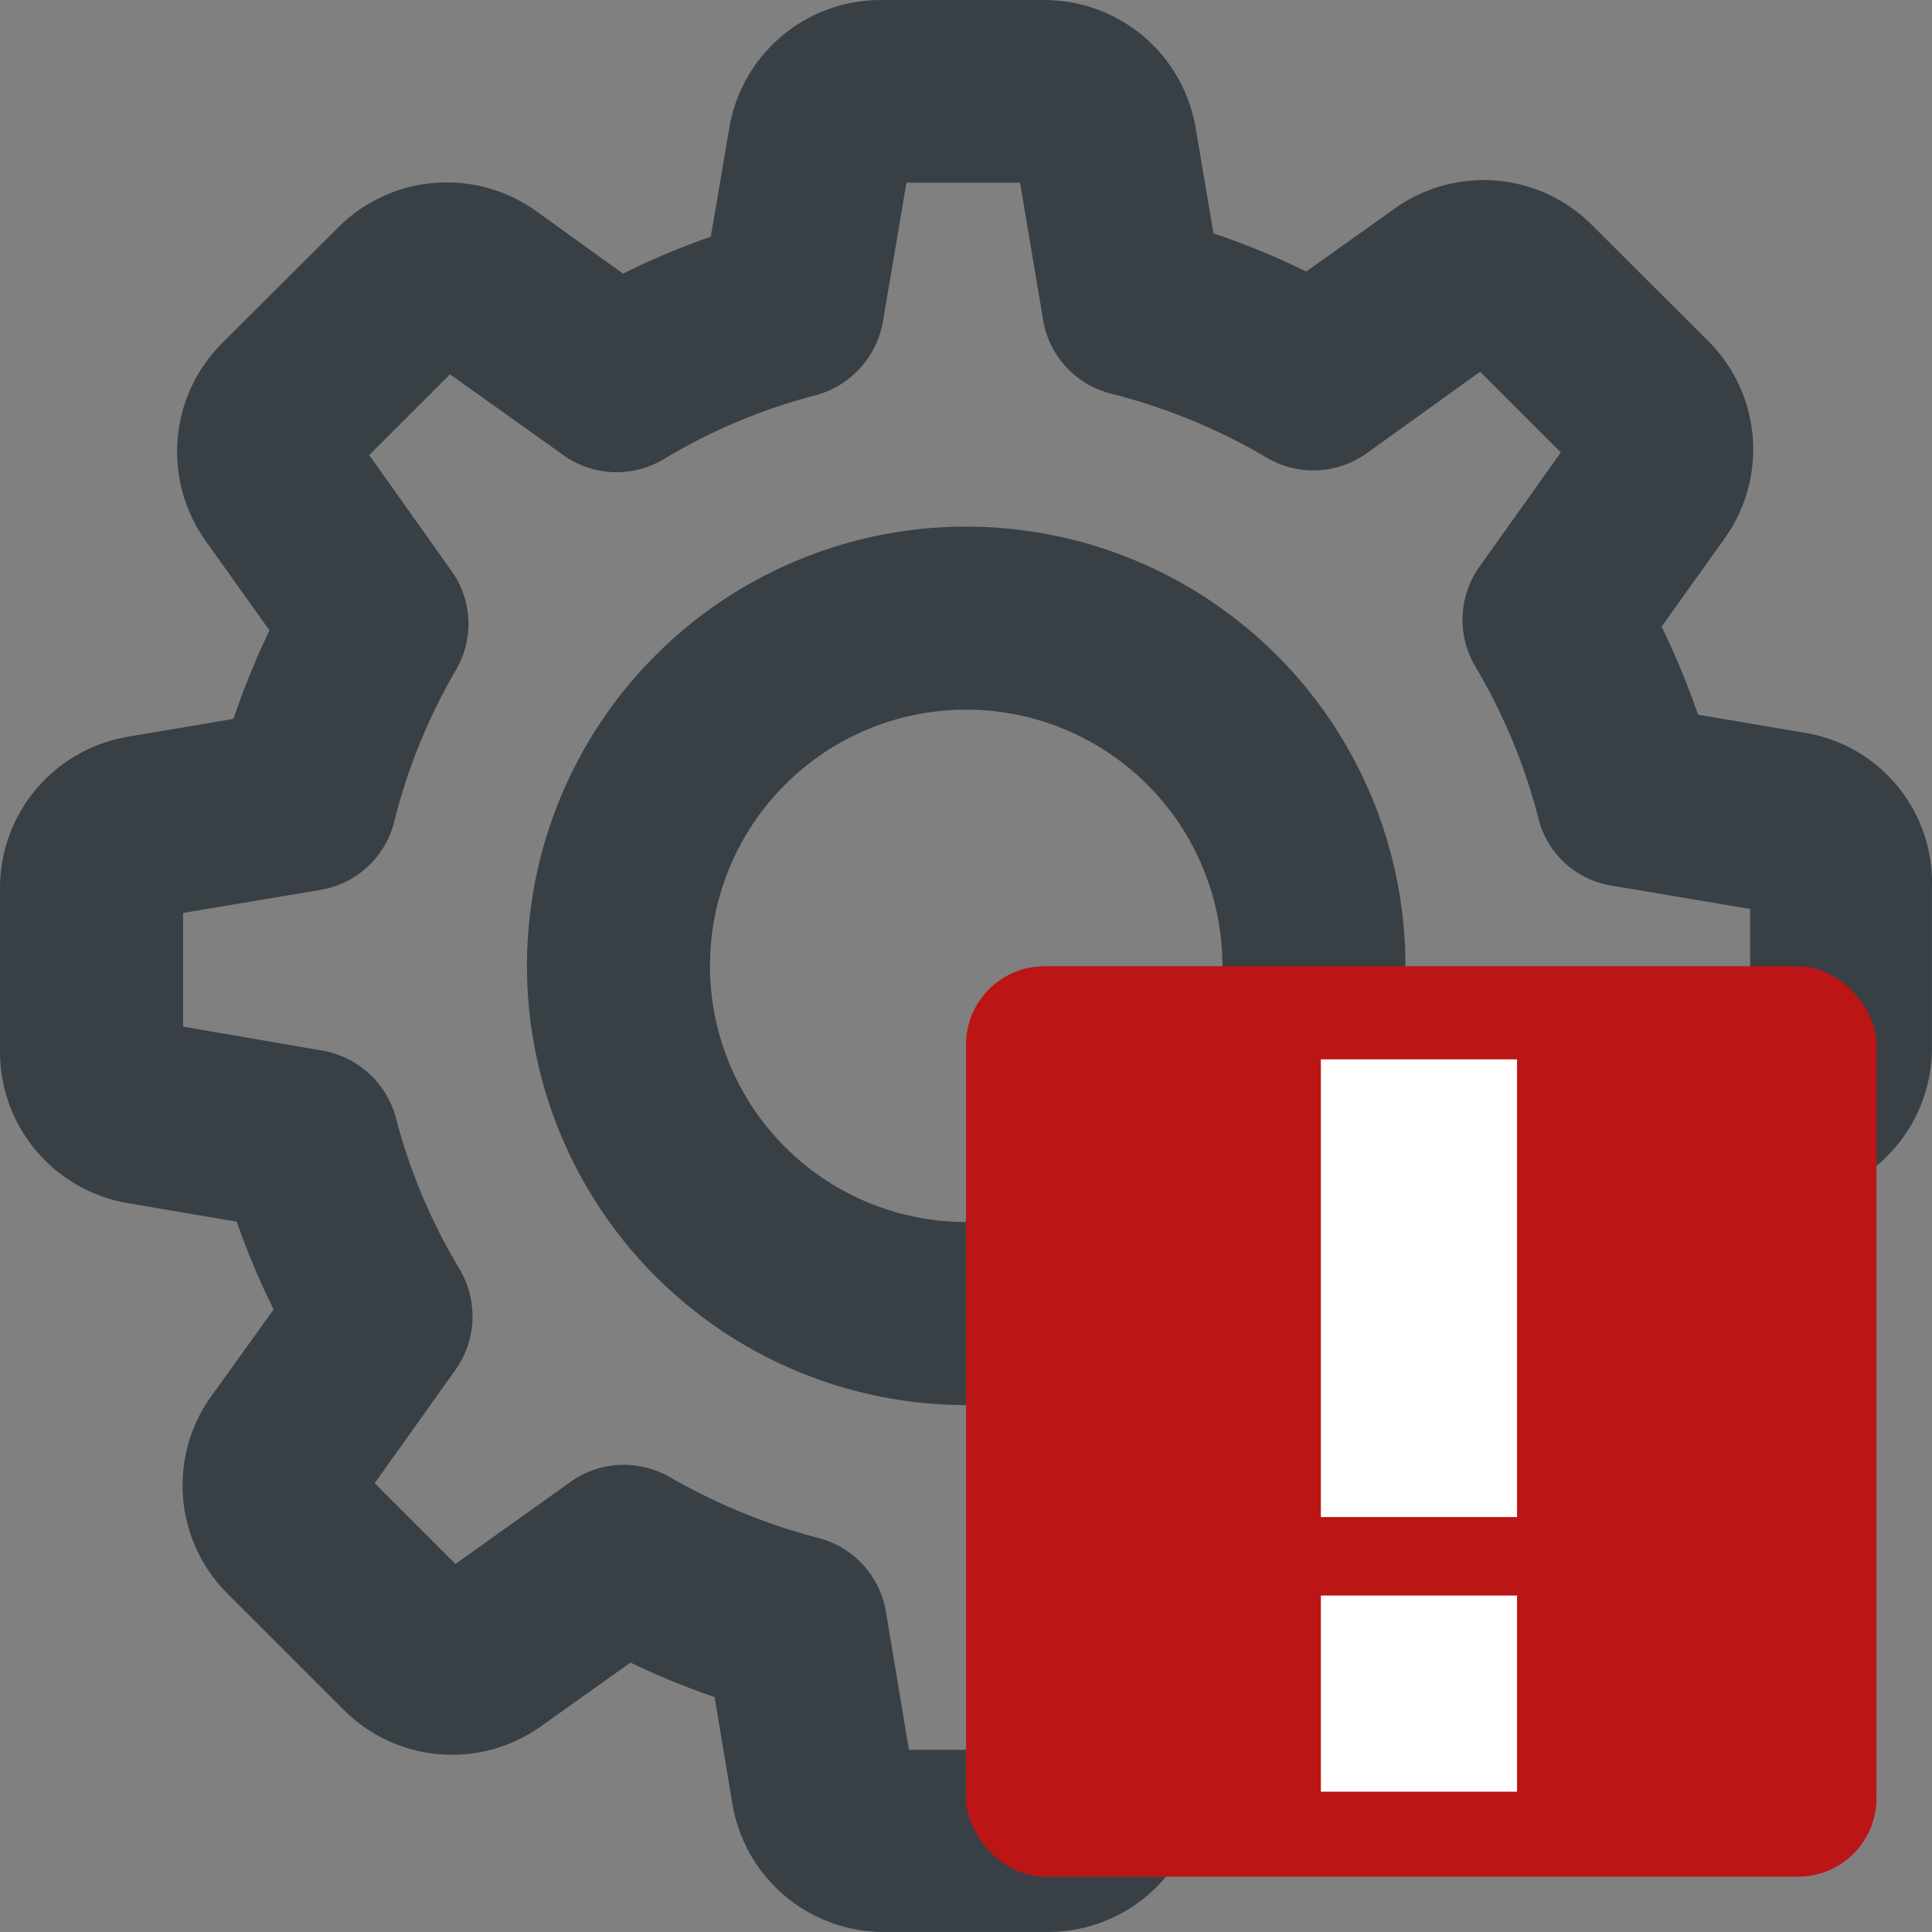 <svg id="Capa_1" data-name="Capa 1" xmlns="http://www.w3.org/2000/svg" viewBox="0 0 295.46 295.45" width="21" height="21"><rect x="0" y="0" width="295.46" height="295.45" fill="#808080" stroke="none"/><defs>
    <style>.cls-1{fill:#384046;}.cls-2{fill:#bc1515;}.cls-3{fill:#fff;}</style>
</defs>
<title>dashboard_error</title>
<path class="cls-1" d="M295.46,135.35A23.2,23.2,0,0,0,276,112.06l-16.32-2.77a119.08,119.08,0,0,0-5.57-13.47l9.61-13.45a23.38,23.38,0,0,0-2.54-30.28L243.49,34.44a23.41,23.41,0,0,0-30.22-2.54l-13.5,9.62a117.51,117.51,0,0,0-14.19-5.84l-2.71-16A23.46,23.46,0,0,0,159.66,0H134.73a23.46,23.46,0,0,0-23.21,19.62L108.7,36.19a115.93,115.93,0,0,0-13.42,5.65L82,32.28a23.49,23.49,0,0,0-30.3,2.51L34,52.44a23.46,23.46,0,0,0-2.54,30.28l9.75,13.69a116.41,116.41,0,0,0-5.5,13.52l-16,2.71A23.46,23.46,0,0,0,0,135.86v24.93A23.46,23.46,0,0,0,19.62,184l16.58,2.83a115.72,115.72,0,0,0,5.65,13.42L32.32,213.5a23.38,23.38,0,0,0,2.54,30.28l17.65,17.65A23.41,23.41,0,0,0,82.73,264l13.69-9.75a118.53,118.53,0,0,0,12.86,5.28L112,275.82a23.46,23.46,0,0,0,23.21,19.63h25a23.46,23.46,0,0,0,23.21-19.62l2.77-16.32a119,119,0,0,0,13.47-5.57l13.43,9.6A23.49,23.49,0,0,0,243.37,261L261,243.37a23.47,23.47,0,0,0,2.54-30.29l-9.62-13.51a118.06,118.06,0,0,0,5.59-13.46l16.31-2.72a23.46,23.46,0,0,0,19.63-23.21V135.35h0Zm-60.25,34.89a89,89,0,0,1-9.67,23.27,14.07,14.07,0,0,0,.64,15.21l12.45,17.55-12.35,12.35L208.82,226.2a13.76,13.76,0,0,0-8.11-2.61,14.14,14.14,0,0,0-7.18,2,88.8,88.8,0,0,1-23.2,9.64A13.77,13.77,0,0,0,160,246.42l-3.58,21.17H139l-3.53-21.18a14,14,0,0,0-10.28-11.2,92.24,92.24,0,0,1-22.8-9.35,14.13,14.13,0,0,0-7-1.85,13.87,13.87,0,0,0-8.13,2.61L69.65,239.17,57.3,226.82l12.4-17.4a14.15,14.15,0,0,0,.6-15.31,87.88,87.88,0,0,1-9.78-23.25,14.15,14.15,0,0,0-11.17-10.19L28,157V139.61l21-3.52a14,14,0,0,0,11.27-10.37,88.57,88.57,0,0,1,9.48-23.3A13.92,13.92,0,0,0,69,87.25L56.47,69.59,68.82,57.24l17.39,12.4a14,14,0,0,0,8.11,2.57,14.18,14.18,0,0,0,7.2-2,87.83,87.83,0,0,1,23.25-9.78A14.15,14.15,0,0,0,135,49.29l3.63-21.36H156l3.52,21a14,14,0,0,0,10.4,11.27A90.27,90.27,0,0,1,193.75,70,14,14,0,0,0,209,69.32l17.36-12.48L238.7,69.18,226.27,86.64a14,14,0,0,0-.65,15.28,88.75,88.75,0,0,1,9.64,23.2,13.78,13.78,0,0,0,11.22,10.32L267.65,139v15.27h-0.06v2.15L246.41,160a14,14,0,0,0-11.2,10.24h0Z" transform="translate(0 0)"/>
<path class="cls-1" d="M147.76,80.53a67.17,67.17,0,1,0,67.17,67.17A67.17,67.17,0,0,0,147.76,80.53Zm0,106.35a39.18,39.18,0,1,1,39.18-39.18A39.18,39.18,0,0,1,147.76,186.88Z" transform="translate(0 0)"/>
<rect class="cls-2" x="147.73" y="147.76" width="139.24" height="139.24" rx="12" ry="12"/>
<rect class="cls-3" x="202" y="162" width="30" height="70"/>
<rect class="cls-3" x="202" y="244" width="30" height="30"/>
</svg>